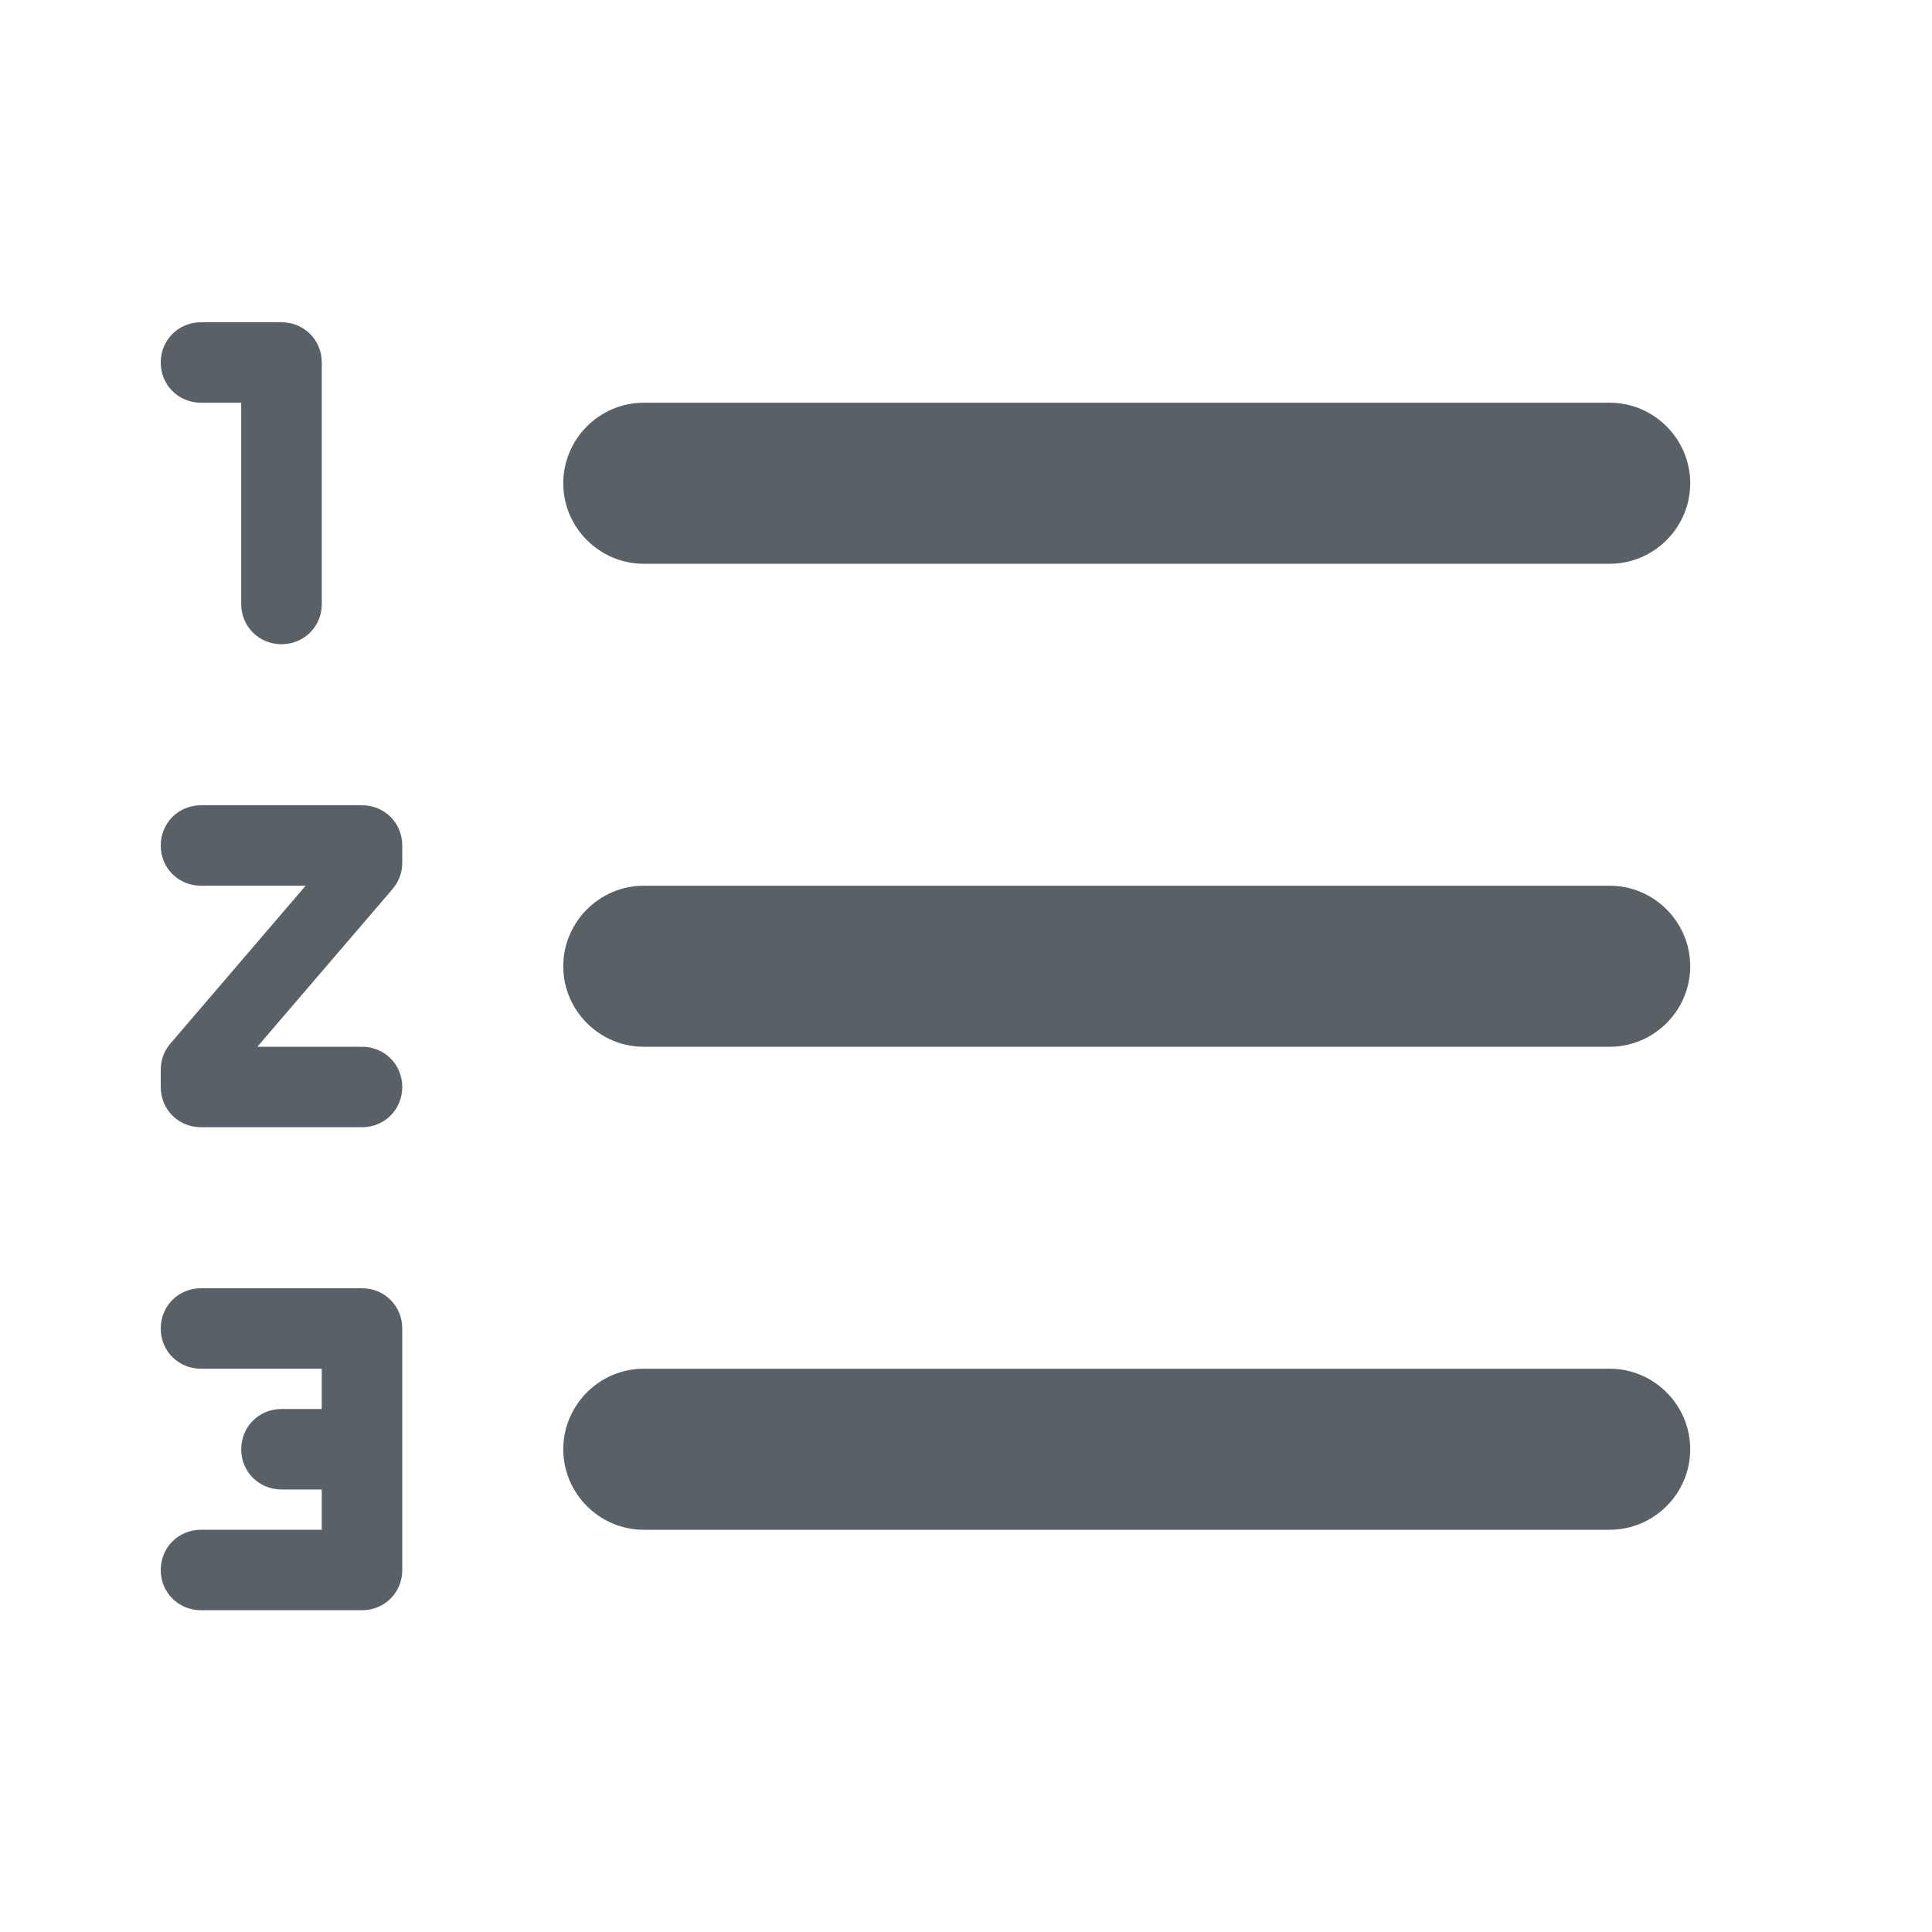 <svg width="20" height="20" viewBox="0 0 20 20" fill="none" xmlns="http://www.w3.org/2000/svg">
<path d="M6.664 5.836H16.664C17.122 5.836 17.497 5.461 17.497 5.003C17.497 4.544 17.122 4.169 16.664 4.169H6.664C6.206 4.169 5.831 4.544 5.831 5.003C5.831 5.461 6.206 5.836 6.664 5.836ZM16.664 14.169H6.664C6.206 14.169 5.831 14.544 5.831 15.003C5.831 15.461 6.206 15.836 6.664 15.836H16.664C17.122 15.836 17.497 15.461 17.497 15.003C17.497 14.544 17.122 14.169 16.664 14.169ZM16.664 9.169H6.664C6.206 9.169 5.831 9.544 5.831 10.003C5.831 10.461 6.206 10.836 6.664 10.836H16.664C17.122 10.836 17.497 10.461 17.497 10.003C17.497 9.544 17.122 9.169 16.664 9.169ZM3.747 13.336H2.081C1.847 13.336 1.664 13.519 1.664 13.753C1.664 13.986 1.847 14.169 2.081 14.169H3.331V14.586H2.914C2.681 14.586 2.497 14.769 2.497 15.003C2.497 15.236 2.681 15.419 2.914 15.419H3.331V15.836H2.081C1.847 15.836 1.664 16.019 1.664 16.253C1.664 16.486 1.847 16.669 2.081 16.669H3.747C3.981 16.669 4.164 16.486 4.164 16.253V13.753C4.164 13.519 3.981 13.336 3.747 13.336ZM2.081 4.169H2.497V6.253C2.497 6.486 2.681 6.669 2.914 6.669C3.147 6.669 3.331 6.486 3.331 6.253V3.753C3.331 3.519 3.147 3.336 2.914 3.336H2.081C1.847 3.336 1.664 3.519 1.664 3.753C1.664 3.986 1.847 4.169 2.081 4.169ZM3.747 8.336H2.081C1.847 8.336 1.664 8.519 1.664 8.753C1.664 8.986 1.847 9.169 2.081 9.169H3.164L1.764 10.803C1.7 10.877 1.665 10.971 1.664 11.069V11.253C1.664 11.486 1.847 11.669 2.081 11.669H3.747C3.981 11.669 4.164 11.486 4.164 11.253C4.164 11.019 3.981 10.836 3.747 10.836H2.664L4.064 9.203C4.128 9.128 4.163 9.034 4.164 8.936V8.753C4.164 8.519 3.981 8.336 3.747 8.336Z" fill="#596066"/>
</svg>
